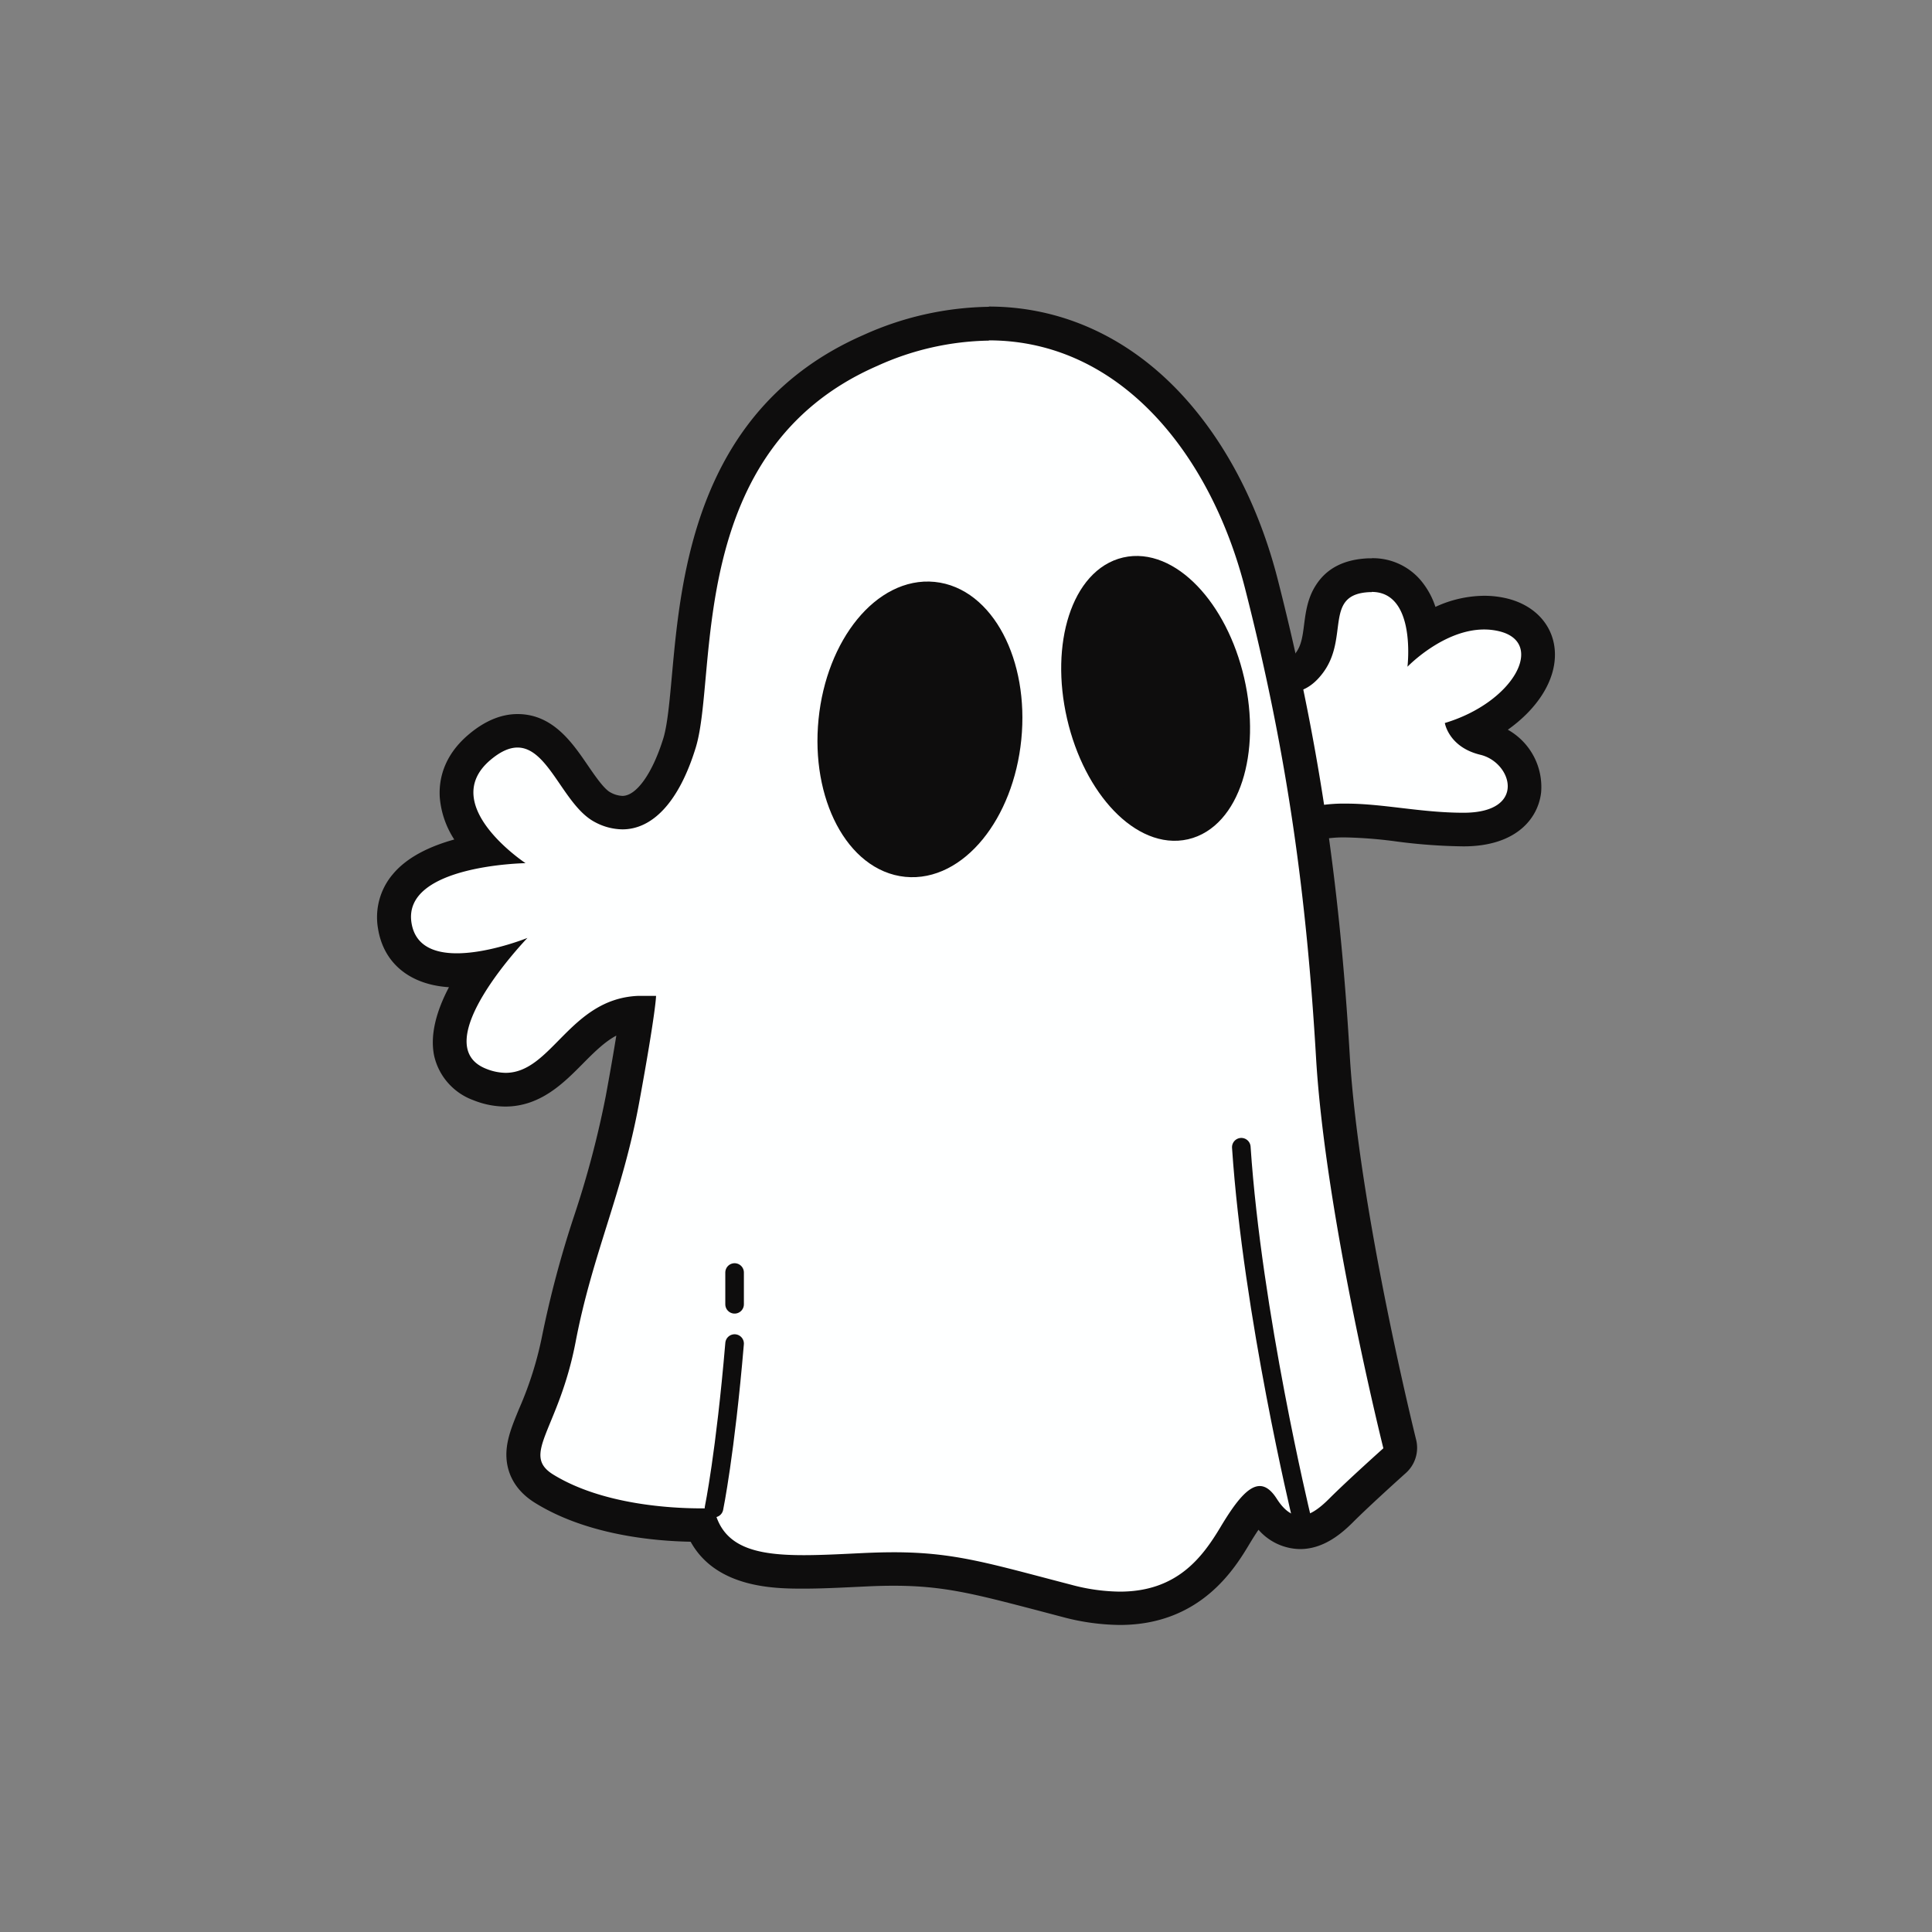 <svg id="Layer_1" data-name="Layer 1" xmlns="http://www.w3.org/2000/svg" viewBox="0 0 400 400"><rect x="0" y="0" width="400" height="400" fill="#808080" stroke="none"/><title>Halloween Isometric Icons Set - Scene 6</title><path d="M267.3,171.73a4.46,4.46,0,0,1-.63,0l-19-3.49a3.5,3.5,0,0,1-2.35-5.27l14.14-23a3.47,3.47,0,0,1,2.36-1.61,3.34,3.34,0,0,1,.62-.06,3.5,3.5,0,0,1,2.15.74h0a4.9,4.9,0,0,0,2.51.8c1.41,0,2.79-.9,4.1-2.67,1.65-2.26,2-4.76,2.32-7.41.52-4.11,1.32-10.31,10-10.66H284a9.61,9.61,0,0,1,7.41,3.25c2.08,2.35,3,5.61,3.41,8.59a23.88,23.88,0,0,1,12.46-4.06,17,17,0,0,1,3.91.45c4.43,1.07,7.15,4.06,7.25,8,.16,6-5.69,12.5-14.13,16.2a8,8,0,0,0,3,1.34c5.13,1.2,8.86,6.07,8.31,10.84-.22,1.9-1.78,8.06-12.6,8.06a112.11,112.11,0,0,1-13.38-1,94.64,94.64,0,0,0-10.92-.88,28.66,28.66,0,0,0-10.23,1.67A3.38,3.38,0,0,1,267.3,171.73Z" fill="#feffff"/><path d="M284,122.55c9.29,0,7.4,15.49,7.4,15.49s7.41-7.72,15.88-7.71a13.16,13.16,0,0,1,3.09.36c9.68,2.32,3.1,14.7-11.23,19,0,0,.78,5,7.36,6.58s9.68,12-3.49,12c-8.77,0-16.64-1.89-24.3-1.89a32.26,32.26,0,0,0-11.45,1.89l-19-3.48,14.13-23a8.28,8.28,0,0,0,4.66,1.54c2.07,0,4.56-.91,6.91-4.1,5.42-7.35,0-16.26,9.68-16.64H284m0-7h-.63c-5,.2-8.62,2-10.88,5.49-1.78,2.71-2.15,5.64-2.49,8.22-.29,2.29-.54,4.26-1.66,5.78a3.59,3.59,0,0,1-1.29,1.25,1.38,1.38,0,0,1-.45-.15,6.15,6.15,0,0,0-4.25-1.59,7.12,7.12,0,0,0-1.12.08,6.82,6.82,0,0,0-4.79,3.45l-14.14,23a7,7,0,0,0,4.7,10.55l19,3.49a6.71,6.71,0,0,0,1.26.11,7,7,0,0,0,2.44-.43,25,25,0,0,1,9-1.46,91.55,91.55,0,0,1,10.51.85,115.29,115.29,0,0,0,13.79,1c10.9,0,15.45-5.76,16.07-11.15a13.59,13.59,0,0,0-6.89-13c6.13-4.35,9.9-10.17,9.75-15.87-.15-5.54-4-9.88-9.94-11.31a20,20,0,0,0-4.72-.55,24.43,24.43,0,0,0-10.08,2.3,16.4,16.4,0,0,0-3.17-5.65,13,13,0,0,0-10-4.43Z" fill="#0e0d0d"/><path d="M231.85,333a44.14,44.14,0,0,1-11-1.54L215.3,330c-13-3.43-19.55-5.15-30.26-5.15-1.78,0-3.64,0-5.69.14l-2.33.11c-3.78.18-7.34.35-10.62.35h-.05c-5.8,0-17.25,0-21.1-9.69h-.11c-6.08,0-21.41-.73-32.44-7.55-6.55-4-4.31-9.49-1.93-15.26a77.65,77.65,0,0,0,5-15.86,213.25,213.25,0,0,1,6.48-24.26,206.21,206.21,0,0,0,6.67-25.26c1.74-9.44,2.59-14.88,3-17.92-6.13.38-9.85,4.15-13.79,8.15-3.77,3.82-7.66,7.77-13.49,7.77a14.48,14.48,0,0,1-5.32-1.08,9.23,9.23,0,0,1-6.07-6.74c-1.15-5.32,2.37-12,6.14-17.35a31.07,31.07,0,0,1-4.9.42c-9.87,0-12.27-5.78-12.83-9.22A10.37,10.37,0,0,1,84,183.11c3.57-4.26,10.53-6.23,16.18-7.14-2.79-3-5.45-6.91-5.72-11.21-.16-2.61.51-6.48,4.65-10,2.74-2.35,5.34-3.49,8-3.49,5.44,0,8.75,4.83,11.67,9.1,1.88,2.76,3.83,5.61,6,6.72a8.93,8.93,0,0,0,4.1,1.12c4.7,0,9-5.27,11.83-14.47.95-3.08,1.39-8,1.91-13.67,1.81-19.91,4.83-53.23,37.58-67.54A61.54,61.54,0,0,1,204.7,67c13.72,0,26.4,5.66,36.65,16.38,9.11,9.53,16,22.51,19.81,37.57,8.24,32.27,12.67,61.52,14.81,97.82,1.89,32.19,13.72,79.78,13.83,80.26a3.49,3.49,0,0,1-1.06,3.46c-.07.06-7.32,6.56-11.08,10.31-2.11,2.11-5,4.54-8.48,4.54-3,0-5.6-1.73-7.78-5.12a5.74,5.74,0,0,0-.69-.9c-.61.4-2.08,1.79-5,6.62S246.66,333,231.85,333Z" fill="#feffff"/><path d="M204.7,70.47c27.3,0,46,23.71,53.06,51.31,8.91,34.84,12.78,64.26,14.71,97.16s13.94,80.91,13.94,80.91-7.36,6.58-11.23,10.45c-2.09,2.09-4.07,3.51-6,3.51-1.64,0-3.24-1-4.84-3.51-1.16-1.81-2.32-2.63-3.52-2.63-2.41,0-5,3.27-8.09,8.43-3.73,6.22-8.95,13.43-20.88,13.43a40,40,0,0,1-10.09-1.43c-16.91-4.39-24.07-6.72-36.72-6.72-1.82,0-3.76.05-5.86.14-4.63.22-8.93.46-12.78.46-10,0-16.9-1.65-18.57-9.75,0,0-1,.06-2.69.06-5.91,0-20.36-.7-30.6-7-6.78-4.19,1.16-9.29,4.64-27.49s9.68-30.58,13.16-49.55,3.49-22.06,3.49-22.06H132c-14.05.68-17.79,15.93-27.32,15.93a11.13,11.13,0,0,1-4-.83c-12.77-5,8.52-27.1,8.52-27.1s-7.88,3.18-14.63,3.18c-4.55,0-8.59-1.45-9.37-6.28-1.94-12,23.61-12.38,23.61-12.38s-18.19-12-7.35-21.3c2.19-1.87,4.05-2.64,5.68-2.64,6.47,0,9.51,12,16,15.42a12.32,12.32,0,0,0,5.73,1.52c6.05,0,11.63-5.37,15.18-16.94,4.64-15.16-2.32-61.61,37.55-79a57.81,57.81,0,0,1,23.19-5.25m0-7a65.07,65.07,0,0,0-26,5.83c-34.65,15.14-37.79,49.75-39.67,70.43-.5,5.49-.93,10.23-1.76,13-2.24,7.28-5.57,12-8.49,12a5.48,5.48,0,0,1-2.48-.72c-1.34-.7-3.19-3.42-4.69-5.6-3.23-4.73-7.26-10.62-14.55-10.62-3.44,0-6.88,1.45-10.24,4.33-5.23,4.48-6.07,9.49-5.86,12.9a18.76,18.76,0,0,0,3,8.74c-4.8,1.33-9.65,3.52-12.68,7.14a13.75,13.75,0,0,0-3.1,11.33c1.15,7.15,6.59,11.59,14.68,12.11-2.46,4.67-4,9.72-3.06,14.22A12.8,12.8,0,0,0,98,227.78a17.89,17.89,0,0,0,6.6,1.32c7.29,0,12.11-4.89,16-8.81,2.62-2.66,4.72-4.67,7-5.88-.49,3.05-1.19,7.14-2.19,12.56a199.37,199.37,0,0,1-6.57,24.84,216.23,216.23,0,0,0-6.58,24.66,73.22,73.22,0,0,1-4.78,15.18c-1.4,3.39-2.5,6.08-2.63,9s.78,7.35,6,10.55c10.41,6.43,23.86,7.85,32.14,8,5.37,9.71,17.68,9.71,23.4,9.71,3.36,0,7-.17,10.78-.35l2.33-.11c2-.1,3.81-.14,5.53-.14,10.26,0,16.65,1.68,29.38,5l5.58,1.47a47.36,47.36,0,0,0,11.85,1.65c16.79,0,23.86-11.79,26.88-16.82.73-1.21,1.33-2.15,1.84-2.89a11.62,11.62,0,0,0,8.61,4c4.84,0,8.57-3.18,10.95-5.56,3.69-3.69,10.87-10.12,10.95-10.19a7,7,0,0,0,2.12-6.91c-.12-.47-11.86-47.76-13.74-79.62-2.15-36.53-6.61-66-14.91-98.48-4-15.64-11.14-29.16-20.67-39.12C233,69.51,219.4,63.47,204.7,63.47Z" fill="#0e0d0d"/><path d="M147.83,312.23s2.32-11.22,4.26-34.06" fill="none" stroke="#0e0d0d" stroke-linecap="round" stroke-linejoin="round" stroke-width="3.85"/><path d="M269.38,313.8S259.31,272,257,237.52" fill="none" stroke="#0e0d0d" stroke-linecap="round" stroke-linejoin="round" stroke-width="3.85"/><line x1="152.09" y1="270.04" x2="152.09" y2="263.46" fill="none" stroke="#0e0d0d" stroke-linecap="round" stroke-linejoin="round" stroke-width="3.85"/><ellipse cx="190.47" cy="151" rx="28.46" ry="18.87" transform="translate(21.26 325.51) rotate(-84.29)" stroke-width="4.45" stroke="#0e0d0d" stroke-linecap="round" stroke-linejoin="round" fill="#0e0d0d"/><ellipse cx="239.26" cy="144.6" rx="16.59" ry="27.71" transform="translate(-26.35 57.38) rotate(-12.97)" stroke-width="4.45" stroke="#0e0d0d" stroke-linecap="round" stroke-linejoin="round" fill="#0e0d0d"/></svg>